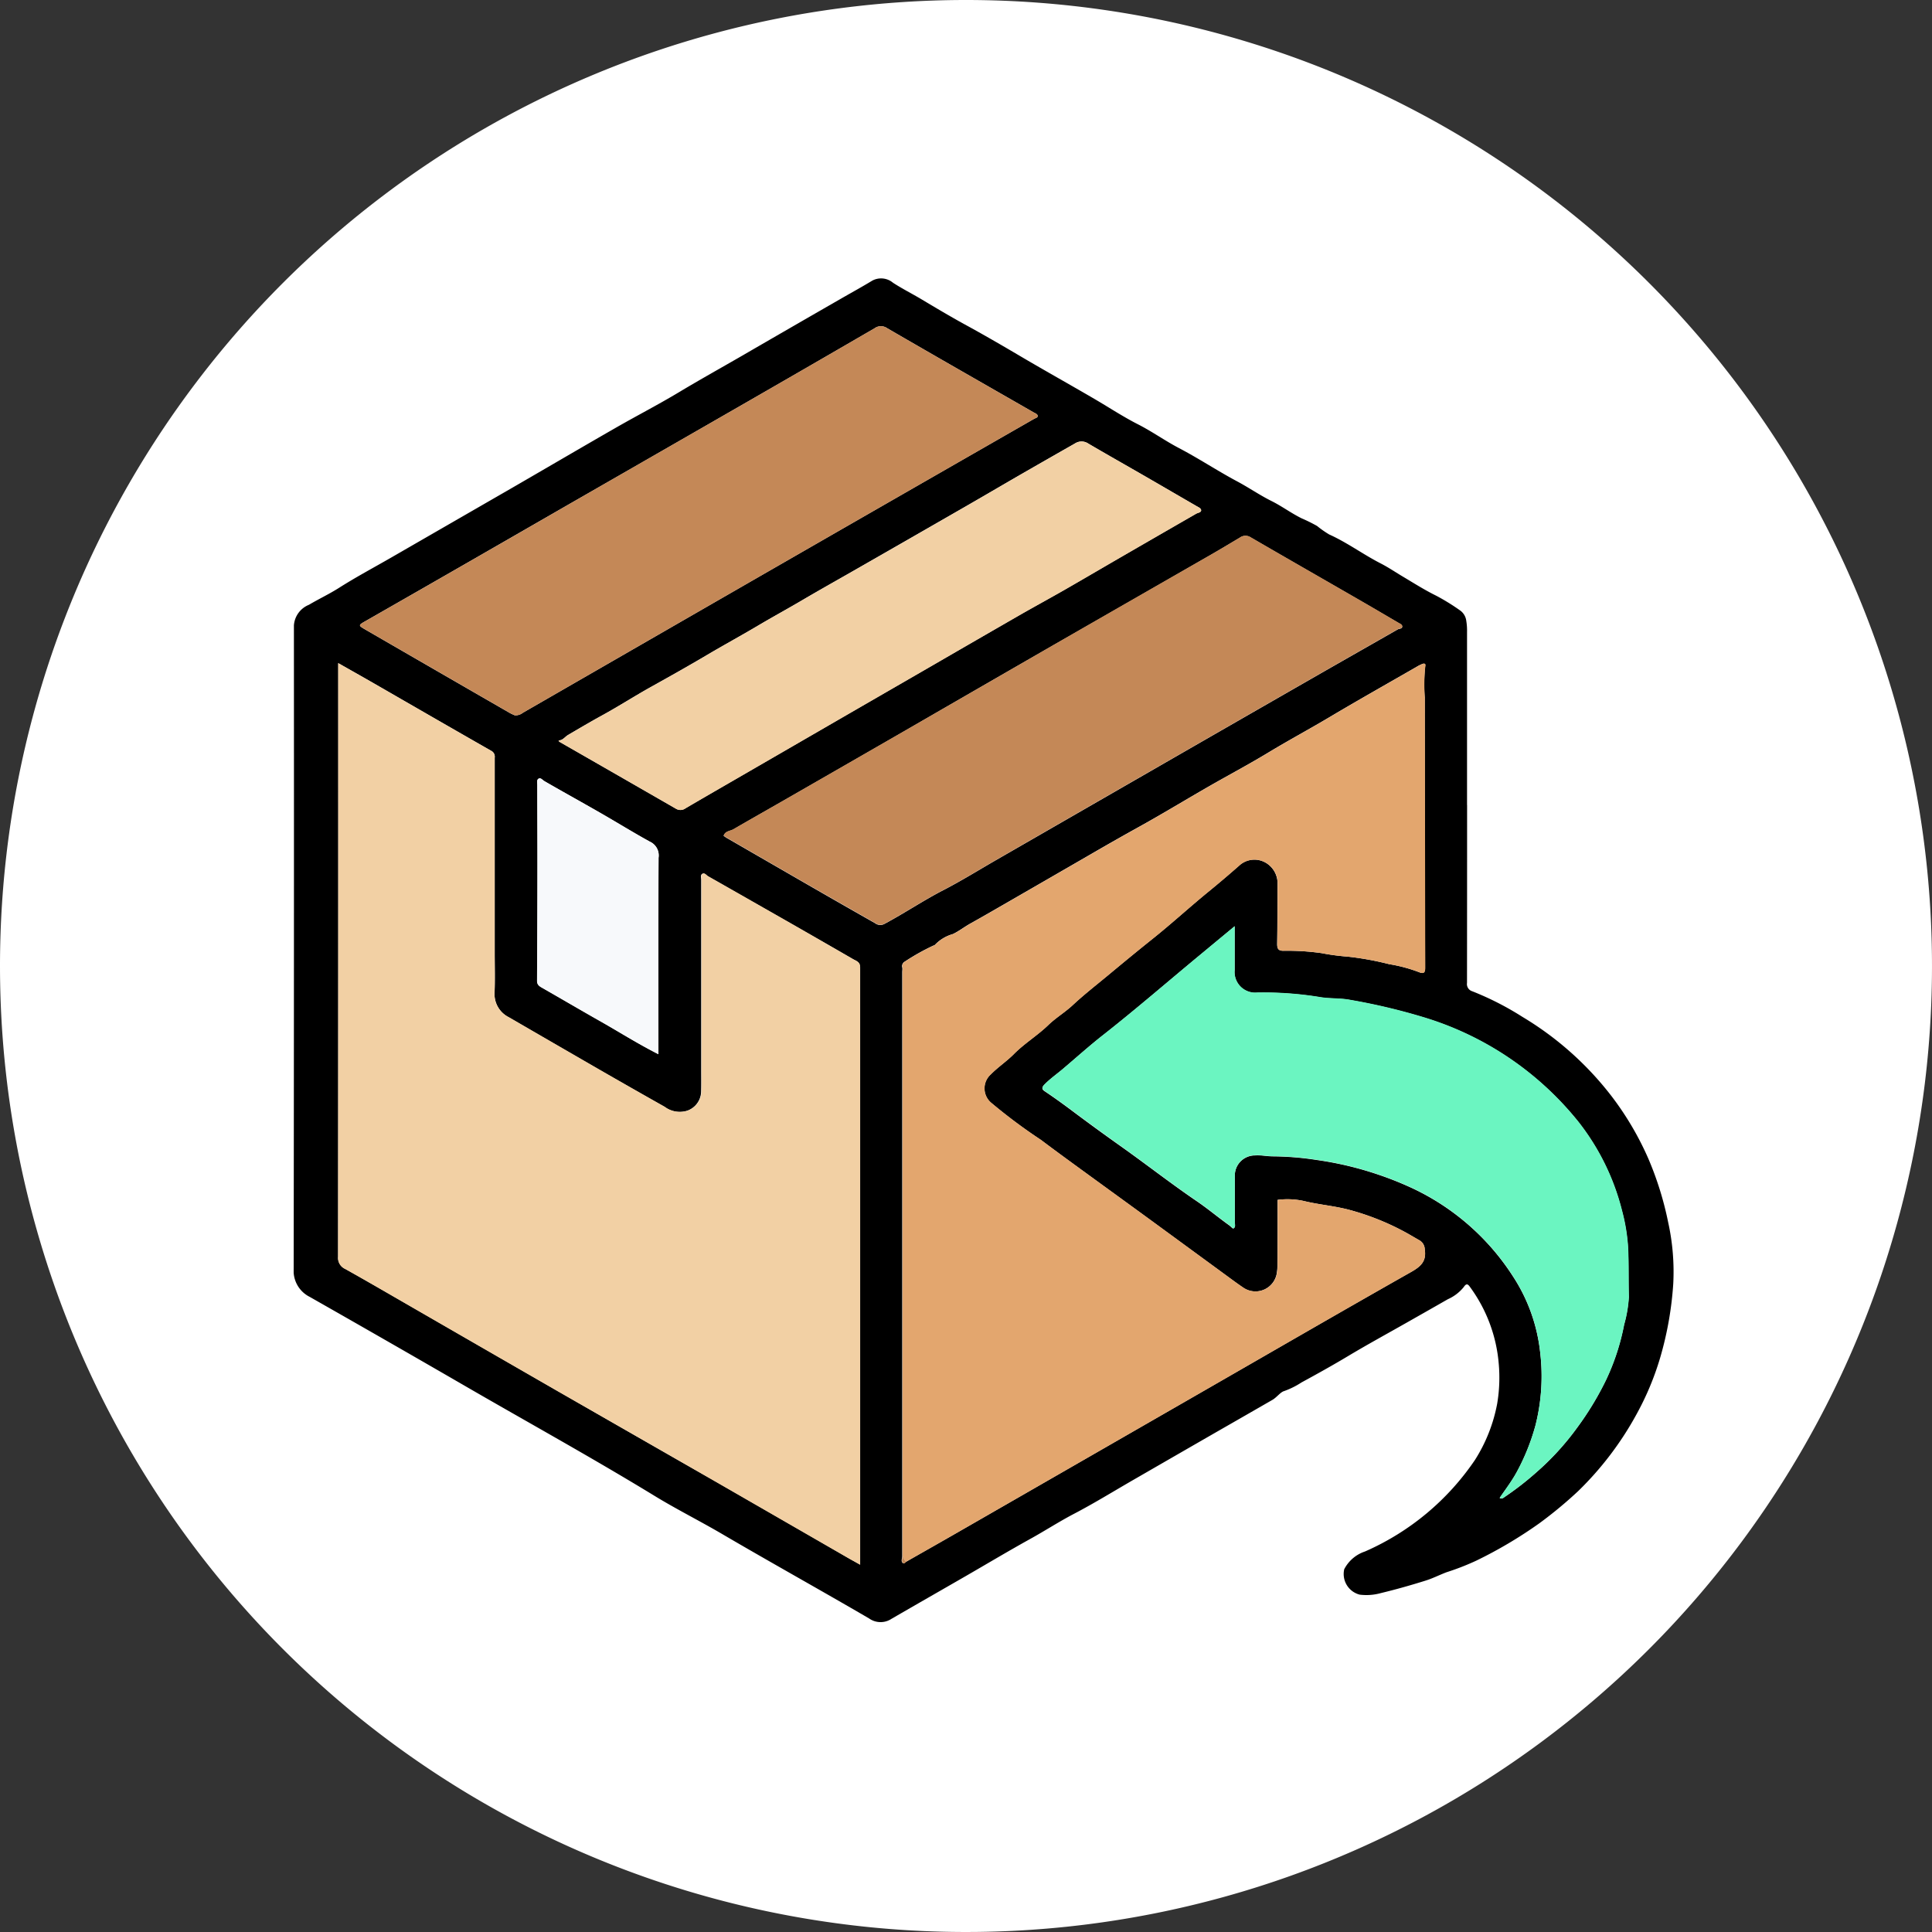 <svg xmlns="http://www.w3.org/2000/svg" xmlns:xlink="http://www.w3.org/1999/xlink" width="125" height="125" viewBox="0 0 125 125">
  <rect x="0" y="0" width="125" height="125" fill="#333333" stroke="none"/>
  <defs>
    <clipPath id="clip-path">
      <rect id="Rectángulo_378834" data-name="Rectángulo 378834" width="89.28" height="86.955" fill="none"/>
    </clipPath>
  </defs>
  <g id="Grupo_1074932" data-name="Grupo 1074932" transform="translate(6160 -560.713)">
    <g id="Grupo_1074695" data-name="Grupo 1074695" transform="translate(-6898 -1585.287)">
      <path id="Trazado_608386" data-name="Trazado 608386" d="M62.5,0A62.5,62.5,0,1,1,0,62.5,62.5,62.5,0,0,1,62.5,0Z" transform="translate(738 2146)" fill="#fff"/>
    </g>
    <g id="Grupo_1074700" data-name="Grupo 1074700" transform="translate(-6141 578.719)">
      <g id="Grupo_1074699" data-name="Grupo 1074699" clip-path="url(#clip-path)">
        <path id="Trazado_826250" data-name="Trazado 826250" d="M75.92,34.076q0,5.755-.006,11.511a.489.489,0,0,0,.343.543A19.123,19.123,0,0,1,79.5,47.786a20.646,20.646,0,0,1,5.764,5.128,19.57,19.57,0,0,1,2.381,4.041,21.091,21.091,0,0,1,1.282,4.111,14.872,14.872,0,0,1,.331,3.991,22.149,22.149,0,0,1-.835,4.741,18.362,18.362,0,0,1-1.542,3.7,20.85,20.85,0,0,1-3.784,4.979,27.248,27.248,0,0,1-2.49,2.064,28.4,28.4,0,0,1-4.1,2.43,16.258,16.258,0,0,1-1.9.741c-.454.168-.9.4-1.37.546-.958.3-1.924.575-2.9.809a3.472,3.472,0,0,1-1.367.1,1.379,1.379,0,0,1-1-1.643,2.34,2.34,0,0,1,1.344-1.149,16.66,16.66,0,0,0,7.117-5.926,10.33,10.33,0,0,0,1.435-3.635,10.174,10.174,0,0,0,.1-2.6,9.741,9.741,0,0,0-1.836-4.922c-.132-.192-.239-.311-.422-.032a2.752,2.752,0,0,1-1.031.792c-.889.51-1.78,1.014-2.671,1.52-1.263.717-2.539,1.413-3.785,2.159-.993.595-2,1.155-3.019,1.709A5.336,5.336,0,0,1,64.072,72c-.229.065-.471.407-.752.568q-1.79,1.031-3.583,2.057-2.713,1.561-5.424,3.125c-1.282.739-2.542,1.518-3.851,2.2-.966.507-1.878,1.1-2.83,1.625-1.41.782-2.794,1.61-4.19,2.415-1.588.915-3.179,1.824-4.764,2.742a1.278,1.278,0,0,1-1.44-.019c-3.159-1.844-6.358-3.618-9.514-5.467-1.449-.849-2.952-1.6-4.384-2.475-4.085-2.494-8.278-4.8-12.416-7.2Q5.993,68.718,1.035,65.9A1.885,1.885,0,0,1,0,64.079Q.026,43.266.015,22.453a1.552,1.552,0,0,1,.97-1.328c.637-.377,1.31-.693,1.934-1.088,1.1-.7,2.243-1.308,3.368-1.956q3.944-2.274,7.888-4.547c2.222-1.285,4.435-2.584,6.661-3.861,1.36-.781,2.757-1.5,4.1-2.307S27.645,5.8,29,5.017q3.19-1.849,6.386-3.685c.681-.393,1.372-.77,2.044-1.178a1.2,1.2,0,0,1,1.346.134c.592.385,1.22.7,1.822,1.058.922.551,1.843,1.1,2.786,1.619,1.23.67,2.442,1.373,3.647,2.084,1.6.944,3.223,1.846,4.826,2.784.923.541,1.82,1.132,2.772,1.616.914.465,1.746,1.063,2.651,1.537,1.284.672,2.492,1.476,3.77,2.157.75.4,1.451.887,2.209,1.264.677.337,1.28.79,1.955,1.123a10.443,10.443,0,0,1,1,.495,6.538,6.538,0,0,0,.784.549c1.164.522,2.19,1.288,3.323,1.869.5.256.981.583,1.471.874.7.418,1.4.861,2.131,1.22a13.748,13.748,0,0,1,1.581.979.971.971,0,0,1,.364.655,3.807,3.807,0,0,1,.048.713q0,5.6,0,11.193M39.633,83.035c1.045-.6,2.092-1.189,3.136-1.788Q50.887,76.583,59,71.915c4.435-2.549,8.861-5.114,13.313-7.634.625-.354.986-.7.865-1.456a.684.684,0,0,0-.328-.574c-.368-.209-.73-.431-1.105-.627a16.6,16.6,0,0,0-3.467-1.358c-.97-.256-1.969-.332-2.938-.571a4.965,4.965,0,0,0-1.66-.072l-.028,0c0,.016,0,.032.005.047,0,1.366,0,2.733-.011,4.1a3.157,3.157,0,0,1-.053.672,1.4,1.4,0,0,1-2.145.871c-.455-.308-.895-.638-1.339-.963q-2.439-1.783-4.876-3.568c-1.144-.835-2.294-1.664-3.438-2.5s-2.316-1.681-3.459-2.541a35.141,35.141,0,0,1-3.188-2.377,1.216,1.216,0,0,1-.05-1.857c.465-.473,1.025-.842,1.487-1.308.691-.7,1.531-1.206,2.235-1.885.49-.472,1.089-.829,1.586-1.294.733-.684,1.525-1.3,2.292-1.936.943-.784,1.892-1.567,2.852-2.334,1.232-.983,2.395-2.052,3.615-3.05q1.037-.848,2.04-1.732a1.452,1.452,0,0,1,1.683-.157,1.54,1.54,0,0,1,.761,1.467c0,1.262,0,2.523-.02,3.784,0,.318.076.455.424.446a15.912,15.912,0,0,1,2.447.153,14.456,14.456,0,0,0,1.675.225,19.362,19.362,0,0,1,2.7.489,9.818,9.818,0,0,1,1.96.528c.285.107.369.009.368-.289q-.02-8.744-.025-17.487a10.853,10.853,0,0,1,.034-2.053c.03-.158-.089-.157-.166-.13a2.209,2.209,0,0,0-.391.193c-1.884,1.084-3.779,2.151-5.647,3.262-1.321.786-2.676,1.513-3.992,2.311-1.1.664-2.233,1.275-3.352,1.907-1.662.94-3.289,1.942-4.959,2.867q-1.525.845-3.031,1.72-3.229,1.867-6.461,3.729-.724.417-1.453.825c-.38.213-.732.491-1.116.671a2.555,2.555,0,0,0-1.124.662c-.047.063-.1.067-.159.094a14.377,14.377,0,0,0-1.829,1.028.332.332,0,0,0-.151.4c0,.027,0,.055,0,.082,0,.066-.008.133-.008.2q0,13.027,0,26.054,0,5.876,0,11.752c-.011.148-.1.317.051.431.056.041.145-.028.19-.1m-2.983-38.5c0-.308-.262-.376-.459-.49q-1.786-1.035-3.579-2.054-2.9-1.655-5.793-3.3c-.118-.067-.221-.246-.372-.153-.12.074-.062.245-.062.373q0,6.135,0,12.269c0,.491.008.983-.006,1.474a1.343,1.343,0,0,1-.908,1.208,1.638,1.638,0,0,1-1.464-.256q-2.129-1.2-4.251-2.421-2.922-1.682-5.837-3.377A1.674,1.674,0,0,1,13,46.189c.031-.835.008-1.673.008-2.509q0-6.334,0-12.667a.425.425,0,0,0-.233-.444c-2.53-1.443-5.051-2.9-7.575-4.354-.753-.433-1.509-.858-2.315-1.316v.48q0,18.961-.009,37.923a.779.779,0,0,0,.45.783c1.186.661,2.36,1.343,3.537,2.021q5.119,2.951,10.237,5.9,5.058,2.909,10.124,5.8,4.284,2.461,8.563,4.933c.279.161.562.316.865.486V44.619l0-.081M78.021,78.912c.162.093.247-.012.342-.074a19.216,19.216,0,0,0,2.01-1.56,17.328,17.328,0,0,0,2.672-2.923,19.563,19.563,0,0,0,1.847-3.047,14.808,14.808,0,0,0,1.18-3.6,8.35,8.35,0,0,0,.307-1.8c-.029-1.03,0-2.06-.045-3.091a12.123,12.123,0,0,0-.4-2.491A15.331,15.331,0,0,0,83.1,54.559a20.4,20.4,0,0,0-10.041-6.753,39.588,39.588,0,0,0-4.7-1.11c-.637-.126-1.3-.071-1.926-.176a22.582,22.582,0,0,0-4.1-.3,1.333,1.333,0,0,1-1.455-1.458c0-.923,0-1.845,0-2.834-.775.642-1.495,1.239-2.215,1.835-2.1,1.734-4.151,3.518-6.292,5.2-.894.7-1.742,1.465-2.611,2.2-.394.332-.818.627-1.182,1-.147.149-.21.288-.009.422.615.411,1.214.843,1.806,1.287q1.6,1.2,3.229,2.351c1.618,1.151,3.184,2.373,4.828,3.492.716.487,1.388,1.053,2.1,1.562.093.067.218.218.265.2.159-.074.09-.255.091-.394.005-.982,0-1.965.005-2.947a1.3,1.3,0,0,1,1.289-1.383c.384-.033.763.054,1.142.059a19.287,19.287,0,0,1,2.867.234,21.757,21.757,0,0,1,3.977.946,21.235,21.235,0,0,1,2.275.914,15.623,15.623,0,0,1,6.442,5.668,11.183,11.183,0,0,1,1.765,4.944,12.981,12.981,0,0,1-.306,4.7,14.057,14.057,0,0,1-1.219,3.033c-.321.589-.729,1.119-1.107,1.675m-50.2-42.851c.062.042.124.09.192.129q2.821,1.63,5.643,3.257,1.982,1.14,3.971,2.269a.546.546,0,0,0,.588.046c1.3-.692,2.522-1.518,3.833-2.195,1.18-.61,2.311-1.314,3.464-1.977q5.824-3.353,11.649-6.706,4.775-2.746,9.553-5.486c1.576-.9,3.156-1.8,4.732-2.7.1-.055.273-.023.279-.174,0-.132-.138-.181-.24-.24-.766-.449-1.53-.9-2.3-1.344-2.423-1.4-4.851-2.786-7.27-4.191a.617.617,0,0,0-.7.023c-.616.365-1.228.736-1.848,1.092q-5.1,2.931-10.209,5.857-4.84,2.784-9.673,5.58-3.876,2.233-7.756,4.459c-1.092.627-2.189,1.247-3.278,1.879-.215.124-.527.106-.631.42M14.306,28.274a.753.753,0,0,0,.519-.163q6.279-3.616,12.558-7.234,5.43-3.125,10.863-6.245,4.829-2.773,9.661-5.541c.088-.051.238-.071.229-.19s-.158-.165-.259-.223C44.716,6.865,41.55,5.059,38.4,3.23a.7.7,0,0,0-.822.009q-4.361,2.533-8.733,5.045-5.524,3.178-11.053,6.348Q14.7,16.411,11.6,18.195q-3.465,1.991-6.936,3.974c-.491.281-.5.283-.019.563q4.665,2.7,9.336,5.39c.114.066.238.113.322.153M17.139,29.9c.03.058.034.074.043.08q3.773,2.165,7.544,4.332a.557.557,0,0,0,.626-.024c.967-.568,1.939-1.129,2.91-1.69l7.717-4.463,5.5-3.176q2.734-1.58,5.469-3.158c.967-.555,1.947-1.086,2.914-1.64,1.2-.688,2.392-1.389,3.589-2.082q2.465-1.426,4.933-2.846c.117-.068.321-.083.327-.215s-.176-.208-.3-.281c-1.084-.626-2.164-1.257-3.248-1.883-1.247-.719-2.5-1.427-3.744-2.156a.779.779,0,0,0-.875-.01q-1.531.87-3.057,1.748c-1.32.756-2.631,1.531-3.95,2.289q-3.744,2.152-7.494,4.3c-1.064.607-2.134,1.208-3.191,1.83-.925.545-1.874,1.062-2.8,1.61-1.091.649-2.206,1.256-3.3,1.9-1.2.711-2.413,1.391-3.629,2.069-1.061.591-2.086,1.252-3.152,1.836-.75.411-1.486.845-2.223,1.278-.2.117-.333.351-.614.351M23.6,50.2v-.295c0-4.14-.008-8.28.01-12.42a.979.979,0,0,0-.566-1.039c-1.021-.561-2.017-1.176-3.026-1.758-1.262-.728-2.541-1.43-3.8-2.16-.12-.069-.235-.244-.379-.149-.123.082-.073.268-.073.41,0,1.725.012,3.45.01,5.175q0,3.742-.027,7.483c0,.251.136.345.317.448,1.228.7,2.448,1.423,3.682,2.118,1.266.713,2.493,1.5,3.856,2.186" transform="translate(0.001 0)"/>
        <path id="Trazado_826251" data-name="Trazado 826251" d="M42.758,97.6v38.612c-.3-.169-.586-.325-.866-.486q-4.282-2.466-8.563-4.933-5.059-2.906-10.124-5.8-5.122-2.945-10.236-5.9c-1.176-.678-2.351-1.36-3.537-2.021a.778.778,0,0,1-.45-.783Q9,97.319,8.991,78.358v-.48c.806.458,1.562.883,2.315,1.316,2.524,1.452,5.045,2.911,7.574,4.354a.425.425,0,0,1,.234.444q0,6.334,0,12.667c0,.836.023,1.674-.008,2.509a1.674,1.674,0,0,0,.926,1.617q2.917,1.69,5.837,3.377,2.121,1.22,4.252,2.421a1.638,1.638,0,0,0,1.464.256,1.342,1.342,0,0,0,.908-1.208c.014-.491.006-.982.006-1.474q0-6.135,0-12.269c0-.129-.057-.3.062-.373.151-.093.254.086.371.153q2.9,1.648,5.793,3.3Q40.514,96,42.3,97.029c.2.114.461.182.459.49-.009.007-.026.017-.025.022a.344.344,0,0,0,.022.059" transform="translate(-6.11 -52.98)" fill="#f2d0a4"/>
        <path id="Trazado_826252" data-name="Trazado 826252" d="M147.477,112.675a4.979,4.979,0,0,1,1.66.072c.97.239,1.969.315,2.938.571a16.613,16.613,0,0,1,3.468,1.358c.375.2.737.418,1.105.627a.685.685,0,0,1,.327.574c.121.758-.239,1.1-.865,1.457-4.452,2.52-8.878,5.085-13.313,7.634q-8.118,4.667-16.236,9.331c-1.044.6-2.091,1.193-3.136,1.788-.134-.071-.138-.237-.241-.332q0-5.876,0-11.751,0-13.027,0-26.054c0-.066.005-.132.008-.2.009-.008.026-.02.024-.025a.357.357,0,0,0-.029-.058.331.331,0,0,1,.151-.4,14.335,14.335,0,0,1,1.828-1.028c.057-.027.113-.031.16-.094a2.56,2.56,0,0,1,1.124-.662c.384-.179.736-.458,1.116-.671q.729-.409,1.453-.825,3.232-1.863,6.461-3.729,1.508-.873,3.03-1.721c1.67-.926,3.3-1.928,4.958-2.867,1.119-.633,2.256-1.243,3.352-1.907,1.316-.8,2.671-1.524,3.992-2.311,1.868-1.112,3.763-2.178,5.647-3.263a2.229,2.229,0,0,1,.39-.193c.077-.026.2-.028.166.13a10.884,10.884,0,0,0-.034,2.054q.009,8.743.025,17.487c0,.3-.083.4-.368.289a9.849,9.849,0,0,0-1.96-.528,19.39,19.39,0,0,0-2.7-.489,14.469,14.469,0,0,1-1.675-.225,15.912,15.912,0,0,0-2.447-.153c-.348.009-.428-.128-.424-.446.018-1.261.021-2.522.02-3.784a1.54,1.54,0,0,0-.761-1.467,1.453,1.453,0,0,0-1.683.157q-1,.886-2.04,1.732c-1.221,1-2.383,2.067-3.615,3.05-.96.766-1.909,1.549-2.852,2.333-.767.638-1.559,1.252-2.291,1.936-.5.465-1.1.822-1.586,1.294-.7.679-1.544,1.187-2.235,1.885-.462.466-1.022.835-1.487,1.308a1.216,1.216,0,0,0,.05,1.856,35.091,35.091,0,0,0,3.188,2.377c1.143.861,2.3,1.7,3.459,2.541s2.294,1.664,3.438,2.5q2.44,1.782,4.876,3.569c.444.324.884.655,1.339.963a1.4,1.4,0,0,0,2.145-.871,3.155,3.155,0,0,0,.053-.671c.007-1.366.007-2.733.01-4.1a.048.048,0,0,0,.023-.05" transform="translate(-83.792 -53.052)" fill="#e3a66e"/>
        <path id="Trazado_826253" data-name="Trazado 826253" d="M181.11,168.126c.377-.556.786-1.086,1.107-1.675a14.052,14.052,0,0,0,1.218-3.033,12.975,12.975,0,0,0,.306-4.7,11.186,11.186,0,0,0-1.765-4.944,15.621,15.621,0,0,0-6.442-5.668,21.1,21.1,0,0,0-2.275-.914,21.779,21.779,0,0,0-3.977-.946,19.287,19.287,0,0,0-2.867-.234c-.379,0-.758-.092-1.142-.059a1.3,1.3,0,0,0-1.289,1.383c-.006.982,0,1.965,0,2.947,0,.138.068.319-.091.393-.047.022-.172-.129-.265-.2-.708-.509-1.381-1.075-2.1-1.562-1.644-1.118-3.21-2.341-4.828-3.492q-1.628-1.157-3.229-2.351c-.592-.444-1.191-.876-1.806-1.286-.2-.135-.139-.273.009-.422.364-.369.788-.664,1.182-1,.87-.734,1.717-1.5,2.611-2.2,2.14-1.682,4.2-3.466,6.292-5.2.721-.6,1.44-1.193,2.215-1.835,0,.989,0,1.912,0,2.834a1.333,1.333,0,0,0,1.455,1.458,22.577,22.577,0,0,1,4.1.3c.628.1,1.289.051,1.926.176a39.652,39.652,0,0,1,4.7,1.109,20.4,20.4,0,0,1,10.041,6.754,15.326,15.326,0,0,1,2.841,5.768,12.14,12.14,0,0,1,.4,2.491c.04,1.031.015,2.061.045,3.091a8.369,8.369,0,0,1-.307,1.8,14.807,14.807,0,0,1-1.18,3.6,19.623,19.623,0,0,1-1.847,3.047,17.35,17.35,0,0,1-2.672,2.923,19.246,19.246,0,0,1-2.011,1.56c-.095.063-.181.168-.342.075" transform="translate(-103.088 -89.214)" fill="#6bf5c1"/>
        <path id="Trazado_826254" data-name="Trazado 826254" d="M87.027,71.494c.1-.314.417-.3.631-.42,1.089-.633,2.186-1.252,3.278-1.879q3.879-2.228,7.756-4.459,4.838-2.788,9.673-5.58,5.1-2.934,10.208-5.857c.621-.356,1.233-.727,1.848-1.092a.618.618,0,0,1,.7-.023c2.419,1.405,4.846,2.794,7.27,4.191.769.443,1.534.9,2.3,1.344.1.059.246.108.24.24-.006.151-.182.119-.278.174-1.576.9-3.156,1.8-4.732,2.7q-4.778,2.74-9.553,5.486-5.826,3.351-11.649,6.706c-1.152.663-2.284,1.367-3.463,1.977-1.311.677-2.533,1.5-3.833,2.195a.547.547,0,0,1-.589-.046q-1.987-1.132-3.971-2.269-2.824-1.625-5.643-3.257c-.068-.039-.13-.087-.192-.129" transform="translate(-59.204 -35.433)" fill="#c48857"/>
        <path id="Trazado_826255" data-name="Trazado 826255" d="M23.441,34.876c-.083-.039-.208-.087-.322-.153q-4.67-2.692-9.336-5.39c-.484-.28-.473-.283.019-.563q3.47-1.982,6.935-3.974,3.1-1.778,6.188-3.562,5.525-3.176,11.052-6.348,4.371-2.515,8.733-5.045a.7.7,0,0,1,.822-.009c3.153,1.828,6.319,3.634,9.48,5.448.1.058.249.1.259.223s-.14.139-.228.19q-4.83,2.772-9.661,5.541-5.433,3.12-10.863,6.245-6.28,3.615-12.558,7.234a.751.751,0,0,1-.519.163" transform="translate(-9.134 -6.602)" fill="#c48857"/>
        <path id="Trazado_826256" data-name="Trazado 826256" d="M53.61,52.374c.28,0,.413-.233.614-.351.737-.432,1.473-.867,2.223-1.278,1.067-.585,2.091-1.246,3.152-1.836,1.217-.677,2.432-1.358,3.629-2.069,1.091-.648,2.206-1.256,3.3-1.9.922-.548,1.871-1.065,2.8-1.609,1.057-.622,2.127-1.224,3.191-1.831q3.752-2.14,7.494-4.3c1.319-.758,2.63-1.532,3.95-2.289q1.527-.875,3.057-1.748a.778.778,0,0,1,.874.01c1.242.729,2.5,1.436,3.744,2.156,1.084.625,2.164,1.257,3.248,1.883.127.073.309.143.3.281s-.211.147-.328.215q-2.468,1.42-4.932,2.846c-1.2.693-2.389,1.395-3.589,2.082-.967.554-1.947,1.085-2.914,1.64q-2.739,1.572-5.469,3.158l-5.5,3.176-7.717,4.464c-.971.562-1.943,1.122-2.91,1.69a.556.556,0,0,1-.626.024q-3.769-2.172-7.544-4.332c-.01-.005-.012-.022-.043-.08" transform="translate(-36.471 -22.472)" fill="#f2d0a4"/>
        <path id="Trazado_826257" data-name="Trazado 826257" d="M57.1,119.052c-1.363-.689-2.59-1.473-3.856-2.186-1.233-.7-2.454-1.414-3.682-2.118-.181-.1-.318-.2-.317-.448q.024-3.742.027-7.483c0-1.725-.008-3.45-.01-5.175,0-.142-.05-.328.073-.41.144-.095.259.08.379.149,1.263.73,2.543,1.431,3.8,2.16,1.009.582,2.006,1.2,3.026,1.758a.979.979,0,0,1,.566,1.039c-.018,4.14-.01,8.28-.01,12.42v.295" transform="translate(-33.501 -68.849)" fill="#f7f9fb"/>
        <path id="Trazado_826258" data-name="Trazado 826258" d="M123.135,258.685c.1.094.106.261.241.332-.046.07-.134.14-.19.1-.155-.114-.061-.282-.051-.431" transform="translate(-83.742 -175.982)" fill="#c48857"/>
        <path id="Trazado_826259" data-name="Trazado 826259" d="M114.581,139.392a.343.343,0,0,1-.022-.059c0-.005.016-.015.025-.022l0,.081" transform="translate(-77.934 -94.772)" fill="#c48857"/>
        <path id="Trazado_826260" data-name="Trazado 826260" d="M123.217,139.557a.345.345,0,0,1,.029.058c0,.005-.016.016-.024.024,0-.027,0-.055,0-.082" transform="translate(-83.824 -94.94)" fill="#c48857"/>
        <path id="Trazado_826261" data-name="Trazado 826261" d="M199.14,186.492a.048.048,0,0,1-.023.05c0-.016,0-.032-.005-.048l.028,0" transform="translate(-135.455 -126.869)" fill="#c48857"/>
      </g>
    </g>
  </g>
</svg>
